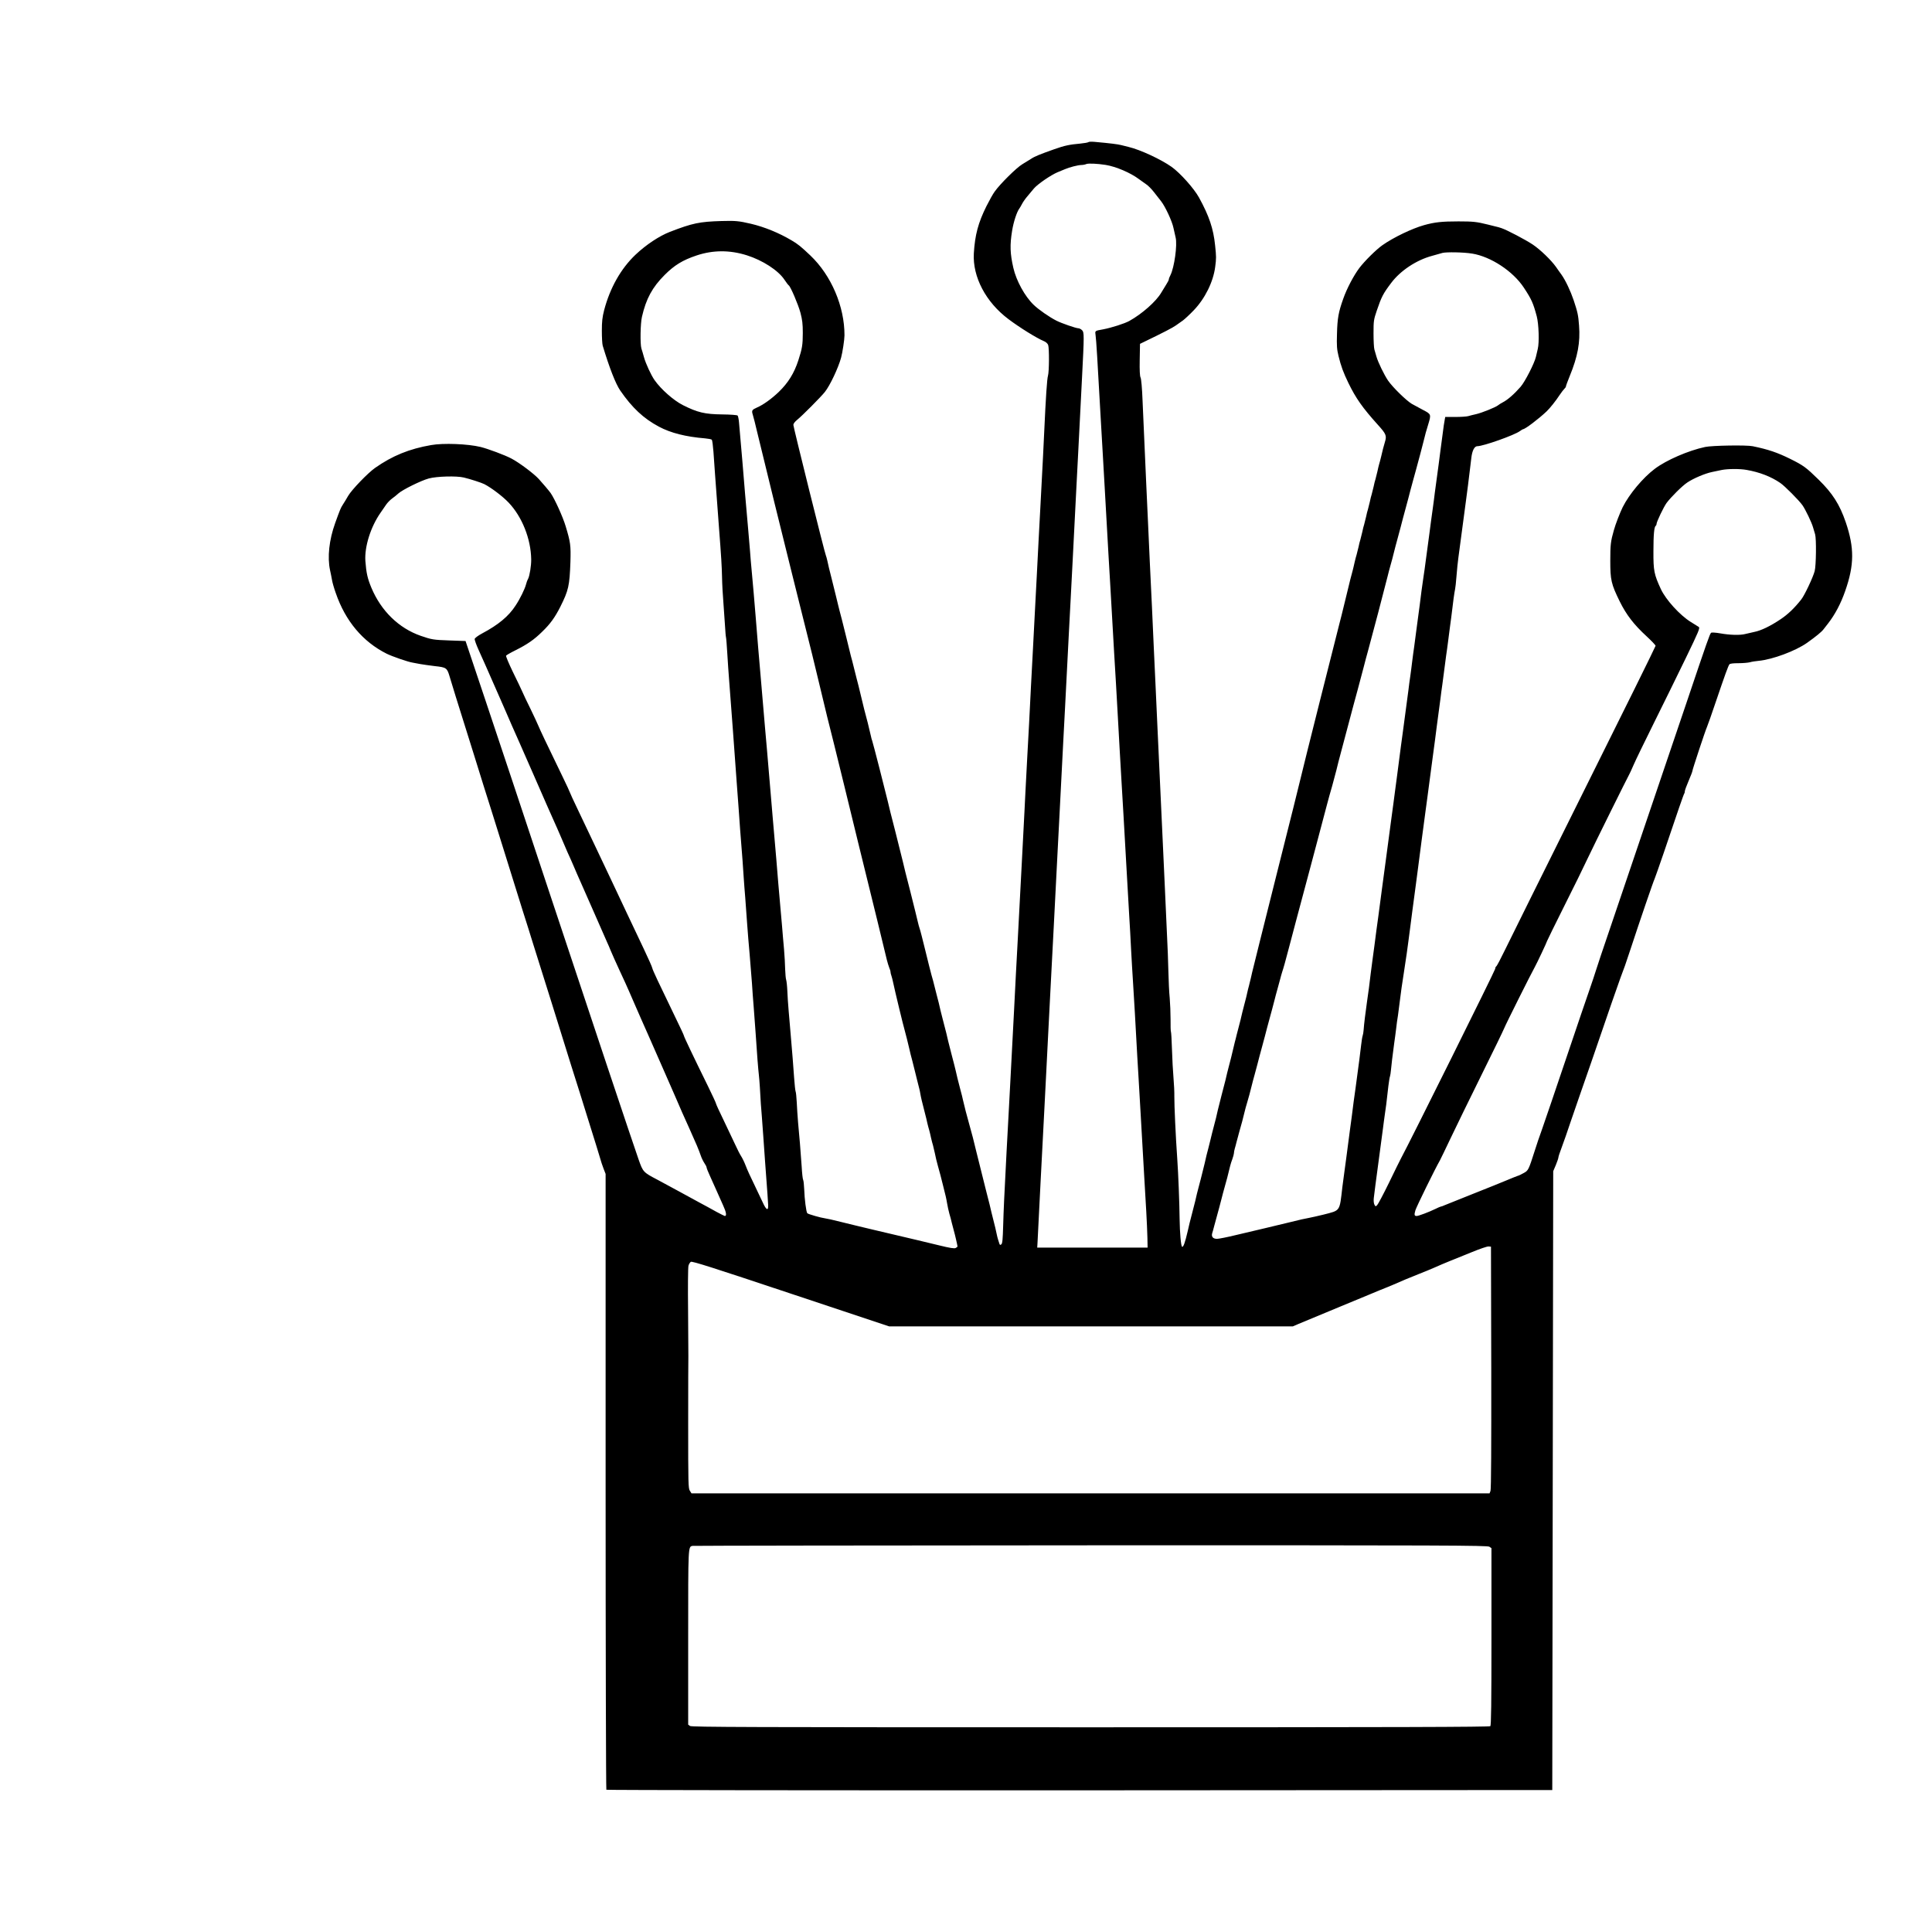 <?xml version="1.0" standalone="no"?>
<!DOCTYPE svg PUBLIC "-//W3C//DTD SVG 1.1//EN"
 "http://www.w3.org/Graphics/SVG/1.1/DTD/svg11.dtd">
<!-- Created with svg_stack (http://github.com/astraw/svg_stack) -->
<svg xmlns:sodipodi="http://sodipodi.sourceforge.net/DTD/sodipodi-0.dtd" xmlns="http://www.w3.org/2000/svg" version="1.1" width="1024.0" height="1024.0">
  <rect width="100%" height="100%" fill="#808080" stroke="none"/>
  <defs/>
  <g id="id0:id0" transform="matrix(1.25,0,0,1.25,0.0,0.0)"><g transform="translate(0,819.2) scale(0.04,-0.04)" fill="#ffffff" stroke="none">
<path d="M0 10240 l0 -10240 10240 0 10240 0 0 10240 0 10240 -10240 0 -10240 0 0 -10240z m11750 8701 c47 -5 105 -14 130 -20 25 -7 63 -16 85 -20 115 -23 342 -131 451 -214 93 -70 225 -219 272 -304 80 -146 116 -234 157 -383 6 -23 25 -200 26 -245 1 -46 -21 -174 -40 -232 -23 -72 -73 -173 -109 -223 -38 -52 -152 -168 -192 -196 -19 -14 -53 -38 -75 -55 -46 -34 -277 -153 -316 -162 -14 -4 -38 -16 -52 -28 l-27 -20 0 -174 c0 -106 4 -185 11 -202 7 -15 16 -122 21 -238 14 -325 27 -609 38 -855 6 -124 15 -322 20 -440 5 -118 14 -309 20 -425 9 -199 18 -387 40 -875 5 -118 14 -312 20 -430 22 -477 30 -663 35 -825 3 -93 7 -190 10 -215 3 -25 10 -142 16 -260 25 -570 30 -669 39 -865 5 -115 14 -316 20 -445 7 -129 14 -316 16 -415 2 -99 8 -283 14 -410 6 -126 14 -322 18 -435 4 -113 11 -212 16 -222 4 -9 9 -103 11 -210 2 -106 8 -292 14 -413 11 -217 22 -436 41 -890 16 -369 16 -368 52 -363 28 4 46 49 88 228 17 74 36 149 40 165 5 17 13 49 19 73 6 23 16 61 22 85 11 42 15 58 44 177 9 36 21 83 26 105 4 22 18 76 30 120 11 44 25 97 30 118 5 20 13 54 19 75 18 72 29 117 39 162 6 25 16 63 21 85 6 22 15 58 20 80 5 22 19 76 31 120 11 44 25 97 30 118 5 20 13 54 19 75 18 72 29 117 39 162 6 25 16 63 21 85 6 22 15 58 20 80 5 22 19 76 31 120 11 44 25 98 30 120 6 22 14 57 19 78 25 97 30 115 39 157 6 25 15 61 20 80 15 56 18 68 51 205 17 72 35 147 40 168 6 20 15 56 21 80 6 23 14 56 19 72 4 17 13 53 19 80 19 79 49 197 61 240 4 17 14 55 20 85 7 30 16 66 20 80 5 14 13 48 20 75 13 58 28 117 40 160 4 17 13 53 19 80 16 65 30 123 41 160 4 17 14 55 20 85 7 30 16 66 20 80 5 14 13 48 20 75 6 28 15 67 21 88 5 20 13 54 18 75 5 20 15 57 21 82 6 25 16 63 22 85 5 22 13 54 18 70 4 17 14 55 20 85 7 30 16 65 21 78 5 13 9 33 9 46 0 13 7 43 16 67 8 24 19 62 24 84 5 22 14 58 20 80 5 22 15 60 21 85 12 53 23 99 38 155 6 22 15 58 20 80 5 22 19 76 30 120 12 44 26 98 30 120 13 58 54 219 71 280 4 17 14 55 20 85 7 30 16 64 20 75 4 11 16 54 25 95 33 139 39 166 65 270 6 22 14 57 19 78 5 20 17 66 26 102 28 115 33 134 43 175 6 22 15 58 21 80 19 75 43 170 52 210 4 22 22 94 40 160 17 66 35 138 40 160 5 22 14 58 19 80 6 22 15 58 20 80 6 22 15 58 21 80 15 57 27 103 38 155 6 25 20 81 32 125 11 44 25 98 30 120 5 22 14 58 19 80 6 22 15 58 20 80 6 22 15 58 21 80 45 168 47 197 15 245 -14 22 -36 46 -47 53 -26 15 -182 211 -241 302 -60 93 -135 251 -164 350 -14 44 -29 94 -34 111 -13 41 -13 311 1 371 40 182 126 384 216 507 176 242 492 431 818 488 77 14 364 14 435 0 215 -40 388 -111 561 -230 163 -112 305 -281 382 -452 36 -80 87 -234 87 -262 0 -13 5 -29 10 -34 14 -14 15 -291 2 -335 -6 -19 -16 -54 -22 -79 -15 -59 -42 -141 -70 -210 -12 -30 -28 -70 -34 -87 -7 -18 -21 -43 -32 -55 -11 -13 -33 -43 -49 -68 -28 -44 -86 -116 -122 -153 -136 -139 -365 -275 -543 -321 -30 -8 -77 -22 -105 -30 -27 -9 -65 -16 -82 -16 -42 0 -64 -39 -75 -135 -5 -38 -13 -105 -18 -147 -6 -43 -14 -113 -20 -155 -5 -43 -14 -112 -20 -153 -5 -41 -14 -109 -20 -150 -5 -41 -14 -109 -20 -150 -5 -41 -14 -109 -20 -150 -5 -41 -14 -109 -20 -150 -6 -41 -15 -131 -20 -200 -6 -69 -14 -138 -20 -154 -5 -16 -10 -46 -10 -67 0 -21 -4 -60 -10 -86 -5 -26 -12 -75 -15 -108 -4 -33 -11 -94 -16 -135 -5 -41 -13 -109 -17 -150 -5 -42 -11 -80 -14 -85 -3 -6 -9 -39 -12 -74 -3 -35 -9 -68 -12 -73 -4 -6 -8 -38 -10 -72 -1 -33 -7 -95 -13 -136 -6 -41 -15 -109 -21 -150 -5 -41 -14 -111 -20 -155 -7 -44 -15 -111 -20 -150 -17 -134 -30 -240 -40 -305 -5 -36 -13 -101 -19 -145 -6 -44 -15 -114 -21 -155 -5 -41 -14 -111 -20 -155 -6 -44 -15 -114 -21 -155 -5 -41 -14 -109 -19 -150 -6 -41 -15 -106 -20 -145 -10 -70 -24 -179 -40 -310 -5 -38 -13 -105 -19 -147 -19 -137 -30 -221 -40 -305 -5 -46 -13 -88 -17 -94 -4 -7 -6 -30 -6 -52 1 -22 -3 -57 -8 -77 -6 -21 -12 -60 -15 -86 -6 -64 -20 -174 -41 -304 -9 -58 -20 -134 -24 -170 -9 -68 -25 -187 -41 -305 -5 -38 -14 -104 -19 -145 -6 -41 -15 -106 -20 -145 -5 -38 -14 -106 -19 -150 -6 -44 -15 -114 -21 -155 -12 -80 -26 -191 -40 -305 -5 -38 -14 -106 -20 -150 -6 -44 -15 -111 -20 -150 -5 -38 -14 -108 -20 -155 -6 -47 -15 -114 -20 -150 -5 -36 -13 -101 -20 -145 -6 -44 -14 -116 -19 -161 -4 -44 -11 -86 -15 -93 -10 -16 3 -181 14 -181 26 0 72 75 176 283 63 128 122 246 130 262 76 141 1004 2008 1004 2019 0 7 6 18 13 24 6 6 44 77 82 158 66 137 666 1344 1320 2655 220 440 286 582 282 600 -7 29 -58 84 -112 121 -22 16 -58 51 -80 79 -22 27 -54 67 -71 87 -72 86 -163 255 -179 330 -4 18 -13 45 -21 61 -12 24 -14 68 -11 223 2 106 9 216 15 243 58 270 232 546 443 705 124 93 368 200 534 233 67 14 456 13 525 -1 193 -38 368 -110 510 -210 93 -65 248 -225 295 -304 85 -143 96 -166 126 -258 54 -164 72 -252 72 -365 0 -115 -19 -207 -73 -365 -37 -107 -95 -225 -140 -285 -16 -22 -40 -56 -53 -75 -23 -33 -54 -62 -143 -134 -139 -114 -368 -206 -584 -238 -36 -5 -119 -13 -185 -16 l-120 -7 -28 -80 c-33 -92 -169 -484 -286 -825 -44 -129 -81 -243 -81 -253 0 -10 -11 -40 -25 -66 -13 -27 -62 -161 -109 -298 -46 -136 -125 -367 -176 -513 -51 -146 -137 -395 -192 -555 -55 -159 -140 -405 -188 -545 -49 -140 -133 -385 -188 -545 -55 -159 -139 -402 -187 -540 -48 -137 -133 -385 -190 -550 -57 -165 -115 -334 -130 -375 -15 -41 -33 -95 -40 -120 -7 -25 -21 -65 -32 -90 l-18 -45 -5 -3270 -5 -3270 -4995 0 -4995 0 -5 3270 -5 3270 -27 66 c-16 36 -28 71 -28 78 0 7 -13 54 -29 104 -17 51 -52 164 -80 252 -103 330 -152 485 -202 645 -28 91 -73 235 -100 320 -27 85 -71 229 -100 320 -57 184 -127 408 -200 640 -27 85 -76 243 -110 350 -33 107 -82 265 -109 350 -27 85 -72 229 -101 320 -28 91 -73 235 -100 320 -26 85 -71 229 -99 320 -28 91 -73 235 -100 320 -27 85 -72 229 -101 320 -28 91 -73 235 -99 320 -27 85 -56 181 -65 212 -26 91 -42 104 -127 112 -174 15 -279 35 -403 76 -116 38 -164 61 -260 125 -140 93 -271 246 -354 413 -37 74 -90 226 -102 295 -5 26 -14 71 -20 100 -17 80 -22 208 -10 220 6 6 11 31 11 56 0 24 4 58 9 75 5 17 20 65 32 106 30 101 97 241 158 331 75 112 260 283 361 334 19 10 46 26 59 36 13 11 30 19 37 19 8 0 40 13 72 28 33 16 70 32 83 36 23 7 37 11 139 36 178 45 432 45 615 2 77 -18 237 -78 316 -117 153 -78 326 -228 426 -371 63 -90 160 -327 186 -454 11 -55 14 -345 5 -430 -11 -87 -40 -180 -92 -287 -97 -199 -256 -350 -496 -473 -80 -40 -90 -48 -90 -68 0 -9 43 -106 96 -217 53 -110 132 -276 176 -370 44 -93 114 -239 154 -323 41 -84 74 -155 74 -158 0 -3 41 -88 90 -190 49 -101 90 -187 90 -191 0 -4 41 -93 91 -197 50 -105 132 -276 181 -381 188 -397 239 -505 322 -679 47 -98 86 -181 86 -184 0 -3 43 -94 95 -203 52 -108 95 -202 95 -208 0 -6 33 -80 74 -164 164 -336 266 -552 266 -560 0 -5 32 -72 71 -150 39 -78 77 -158 84 -177 7 -19 49 -109 93 -200 101 -208 244 -511 268 -570 11 -25 42 -88 70 -141 28 -53 64 -127 79 -165 15 -38 60 -136 100 -219 41 -82 81 -169 91 -192 30 -75 87 -64 86 16 0 22 -3 45 -6 49 -3 5 -8 67 -11 138 -4 71 -11 144 -16 161 -6 18 -8 36 -5 41 3 5 1 62 -5 128 -5 65 -12 169 -14 229 -3 61 -10 125 -16 143 -6 18 -8 43 -6 55 3 12 1 67 -5 122 -5 55 -11 150 -12 210 -2 61 -8 134 -14 163 -7 29 -11 91 -11 136 1 46 -2 90 -7 97 -5 8 -12 77 -16 154 -4 77 -12 205 -18 285 -6 80 -13 194 -15 255 -2 60 -9 121 -14 135 -5 14 -12 79 -16 145 -6 116 -14 240 -35 510 -5 72 -14 195 -20 275 -6 80 -15 201 -20 270 -5 69 -14 190 -20 270 -6 80 -15 204 -20 275 -5 72 -14 193 -20 270 -6 77 -15 203 -21 280 -5 77 -14 196 -19 265 -5 69 -14 188 -20 265 -5 77 -14 199 -20 270 -5 72 -14 193 -20 270 -5 77 -14 199 -20 270 -21 268 -31 434 -35 550 -2 66 -8 185 -15 265 -21 282 -30 407 -40 540 -5 74 -14 194 -20 265 -6 72 -14 182 -18 246 -4 69 -12 122 -20 131 -8 10 -38 18 -85 22 -315 25 -515 103 -700 273 -54 49 -144 158 -167 203 -7 14 -21 34 -30 45 -10 11 -30 49 -44 85 -15 36 -31 73 -36 82 -10 18 -70 205 -89 278 -15 54 -9 285 7 348 7 23 16 59 21 80 15 69 97 241 156 332 48 71 203 242 240 263 12 6 39 25 61 40 57 41 144 91 195 111 24 10 58 23 74 31 151 65 282 88 510 88 221 0 275 -11 533 -107 61 -23 182 -91 241 -136 78 -59 217 -200 260 -263 88 -130 149 -263 187 -405 31 -119 35 -147 35 -262 1 -71 -4 -144 -10 -162 -6 -18 -21 -69 -35 -113 -29 -98 -114 -273 -158 -327 -48 -59 -237 -248 -285 -286 -30 -23 -44 -43 -49 -66 -4 -25 16 -122 76 -363 45 -180 86 -341 91 -358 5 -16 45 -174 89 -350 44 -176 96 -381 116 -455 20 -74 40 -153 44 -175 17 -80 29 -131 40 -165 6 -19 15 -53 20 -75 4 -22 27 -112 49 -200 23 -88 46 -178 51 -200 4 -22 18 -76 29 -120 12 -44 26 -98 30 -120 5 -22 28 -112 50 -200 23 -88 46 -178 50 -200 17 -74 77 -311 92 -360 17 -56 89 -341 108 -425 6 -25 15 -61 21 -80 6 -19 15 -55 21 -80 5 -25 14 -62 19 -82 6 -21 15 -56 20 -78 6 -22 15 -58 20 -80 6 -22 15 -58 20 -80 6 -22 15 -58 20 -80 6 -22 15 -58 20 -80 6 -22 15 -58 20 -80 6 -22 14 -57 19 -77 10 -43 37 -150 51 -205 6 -21 14 -55 19 -75 5 -21 15 -58 21 -83 6 -25 16 -62 21 -82 5 -21 14 -56 19 -78 6 -22 15 -58 20 -80 16 -62 28 -109 49 -185 11 -38 40 -155 65 -260 26 -104 51 -204 57 -222 5 -18 100 -389 209 -825 185 -734 255 -1009 280 -1098 5 -19 55 -222 111 -450 125 -511 129 -524 153 -528 36 -7 41 14 48 221 8 213 15 354 58 1162 6 110 15 281 20 380 5 99 14 270 20 380 6 110 15 281 20 380 5 99 14 269 20 378 5 108 15 286 20 395 6 108 15 278 20 377 28 527 49 915 60 1150 6 110 14 283 20 385 18 336 29 543 40 745 10 195 20 387 40 775 20 388 30 580 40 775 12 236 25 484 40 760 6 110 15 281 19 380 22 450 30 572 39 601 11 34 8 336 -3 354 -3 6 -34 24 -68 41 -102 51 -258 147 -364 225 -74 54 -155 140 -208 220 -75 115 -99 166 -125 273 -19 79 -22 108 -16 195 6 104 7 112 21 181 24 124 129 363 206 466 58 78 205 225 264 263 123 81 167 102 340 163 110 40 162 51 277 61 42 4 80 11 85 15 8 8 31 7 213 -12z"/>
<path d="M11515 18761 c-11 -5 -34 -10 -52 -10 -91 -2 -297 -82 -388 -150 -22 -17 -49 -35 -60 -40 -19 -8 -49 -40 -134 -141 -115 -138 -191 -357 -191 -555 0 -69 4 -95 33 -235 26 -125 112 -284 211 -388 46 -49 182 -143 266 -184 70 -35 197 -78 226 -78 38 0 46 -30 40 -163 -3 -67 -9 -214 -14 -327 -4 -113 -11 -212 -15 -221 -5 -9 -10 -92 -12 -185 -4 -178 -12 -339 -55 -1154 -6 -107 -14 -287 -19 -400 -5 -113 -11 -218 -15 -235 -3 -16 -8 -97 -11 -180 -6 -160 -20 -448 -35 -740 -5 -99 -14 -274 -20 -390 -6 -115 -15 -293 -20 -395 -22 -415 -30 -575 -40 -770 -6 -113 -15 -286 -20 -385 -5 -99 -14 -272 -19 -385 -6 -113 -13 -227 -16 -255 -3 -27 -7 -111 -10 -185 -15 -415 -21 -526 -28 -538 -5 -7 -8 -90 -7 -185 0 -95 -4 -186 -10 -202 -5 -17 -12 -104 -14 -195 -3 -91 -10 -262 -16 -380 -21 -413 -29 -577 -40 -775 -6 -110 -15 -283 -20 -385 -18 -378 -29 -577 -36 -634 -6 -51 -4 -61 12 -73 14 -10 130 -13 601 -13 l582 0 11 21 c11 20 10 59 -10 394 -5 88 -14 243 -20 345 -5 102 -14 264 -20 360 -6 96 -15 254 -20 350 -10 169 -20 345 -40 690 -5 91 -14 248 -20 350 -6 102 -15 255 -20 340 -6 85 -15 241 -20 345 -6 105 -14 264 -20 355 -5 91 -14 251 -20 355 -11 197 -22 383 -40 690 -6 99 -15 257 -20 350 -5 94 -14 251 -20 350 -6 99 -15 259 -20 355 -6 96 -14 249 -20 340 -5 91 -14 251 -20 355 -6 105 -15 264 -20 355 -24 411 -30 517 -40 690 -6 102 -15 257 -20 345 -5 88 -14 246 -20 350 -6 105 -15 262 -20 350 -6 88 -14 246 -20 350 -6 105 -15 262 -20 350 -5 88 -14 239 -19 335 -6 96 -12 193 -13 214 l-3 39 50 13 c28 6 75 18 105 25 153 34 338 144 451 267 58 64 136 176 160 232 6 14 18 41 27 60 31 72 55 215 55 330 0 78 -5 109 -31 225 -17 76 -98 223 -172 312 -88 107 -103 123 -115 123 -6 0 -20 9 -31 21 -66 73 -270 168 -409 190 -95 15 -188 19 -210 10z"/>
<path d="M7540 17831 c-171 -20 -375 -116 -499 -234 -113 -110 -202 -264 -246 -428 -21 -78 -25 -117 -25 -225 0 -160 23 -254 101 -413 42 -84 66 -119 133 -189 44 -46 98 -96 120 -111 21 -14 50 -34 65 -43 34 -23 204 -93 262 -108 26 -7 112 -13 192 -13 82 -1 150 -6 156 -12 5 -5 12 -37 15 -70 3 -33 10 -112 16 -175 6 -63 15 -171 21 -240 5 -69 14 -172 19 -230 5 -58 14 -163 20 -235 6 -71 15 -175 20 -230 5 -55 14 -156 19 -225 6 -69 15 -177 21 -240 10 -110 21 -234 40 -475 17 -204 41 -492 60 -705 6 -63 15 -171 20 -240 11 -124 21 -244 39 -455 11 -115 26 -295 41 -480 5 -60 14 -164 20 -230 6 -66 15 -169 20 -230 19 -229 41 -496 59 -700 6 -60 15 -168 21 -240 6 -71 15 -179 20 -240 5 -60 14 -162 19 -225 6 -63 15 -171 21 -240 6 -69 12 -165 15 -215 2 -49 7 -103 10 -120 10 -46 27 -249 31 -354 1 -51 6 -101 10 -110 8 -17 23 -206 29 -365 3 -55 7 -107 11 -115 8 -19 24 -205 29 -341 3 -52 7 -104 11 -115 6 -20 20 -183 30 -360 2 -49 9 -103 14 -119 6 -16 10 -50 10 -76 0 -27 6 -52 13 -58 14 -12 62 -24 352 -92 99 -23 252 -59 340 -80 88 -21 241 -57 340 -80 99 -23 253 -60 342 -82 167 -41 229 -45 246 -17 10 16 -4 96 -38 209 -7 25 -25 99 -40 165 -39 174 -83 355 -115 475 -15 58 -38 148 -50 200 -13 52 -33 136 -46 185 -46 179 -86 341 -94 385 -7 41 -97 405 -170 690 -16 63 -48 194 -71 290 -50 214 -53 225 -79 325 -35 134 -138 547 -195 780 -30 121 -99 405 -155 630 -56 226 -119 482 -140 570 -21 88 -84 345 -140 570 -55 226 -114 464 -130 530 -70 291 -251 1023 -259 1050 -5 17 -23 86 -40 155 -68 282 -173 707 -182 735 -4 17 -17 68 -28 115 -58 249 -187 769 -196 792 -5 13 4 22 42 41 201 98 372 288 441 491 39 116 52 194 52 323 0 92 -5 143 -21 205 -24 93 -114 292 -156 344 -16 19 -40 49 -55 68 -29 35 -138 114 -217 156 -153 83 -361 121 -541 101z"/>
<path d="M15285 17818 c-157 -39 -288 -93 -380 -156 -60 -41 -179 -164 -219 -226 -53 -83 -71 -122 -110 -239 l-36 -107 0 -141 c0 -138 4 -171 37 -274 20 -62 82 -188 122 -246 43 -64 192 -207 248 -240 26 -15 79 -44 116 -64 37 -20 70 -42 73 -50 3 -8 -3 -43 -14 -77 -21 -67 -29 -96 -62 -223 -20 -81 -71 -270 -141 -535 -22 -80 -55 -206 -74 -280 -19 -74 -42 -155 -50 -180 -8 -25 -29 -101 -46 -170 -17 -69 -45 -177 -61 -240 -16 -63 -37 -146 -48 -185 -11 -38 -30 -113 -44 -165 -26 -105 -87 -334 -111 -420 -8 -30 -32 -116 -51 -190 -20 -74 -54 -200 -75 -280 -41 -153 -94 -354 -134 -505 -13 -49 -33 -126 -45 -170 -13 -44 -26 -98 -31 -120 -4 -22 -19 -80 -34 -130 -41 -142 -126 -454 -141 -520 -7 -33 -24 -98 -38 -145 -13 -47 -41 -148 -61 -225 -66 -253 -103 -388 -135 -505 -17 -63 -35 -131 -40 -150 -10 -46 -86 -329 -106 -400 -9 -30 -27 -95 -40 -145 -13 -49 -31 -110 -39 -135 -15 -47 -41 -146 -55 -215 -5 -22 -13 -51 -18 -65 -6 -14 -22 -75 -37 -135 -14 -61 -35 -137 -45 -170 -19 -59 -47 -165 -57 -215 -2 -14 -13 -52 -23 -85 -21 -71 -33 -116 -56 -205 -38 -152 -95 -368 -108 -410 -19 -63 -32 -113 -55 -205 -10 -44 -24 -93 -30 -110 -10 -31 -21 -73 -41 -160 -7 -27 -20 -77 -30 -110 -22 -74 -35 -125 -50 -190 -7 -27 -20 -77 -30 -110 -10 -33 -24 -80 -30 -105 -6 -25 -16 -59 -21 -76 -6 -21 -6 -41 1 -58 9 -24 14 -26 63 -26 30 0 126 18 213 39 88 21 222 53 299 71 77 17 156 36 175 41 19 4 96 22 170 40 137 31 153 35 270 64 36 9 81 20 100 24 80 17 100 43 112 141 11 91 27 213 38 295 5 39 14 106 20 150 6 44 15 112 20 150 5 39 14 106 20 150 6 44 15 112 20 150 5 39 15 108 20 155 6 47 16 117 21 155 5 39 14 104 19 145 5 41 14 107 20 145 5 39 14 106 20 150 6 44 15 112 20 150 5 39 15 108 20 155 6 47 16 117 21 155 5 39 14 104 19 145 5 41 14 107 19 145 5 39 15 111 21 160 6 50 15 122 21 160 5 39 14 104 19 145 6 41 15 107 20 145 5 39 14 106 20 150 6 44 15 112 20 150 5 39 14 106 20 150 6 44 15 112 20 150 5 39 14 106 20 150 6 44 15 112 20 150 5 39 14 106 20 150 6 44 15 112 20 150 5 39 14 106 20 150 6 44 15 112 20 150 10 67 16 119 40 305 5 47 15 117 20 155 5 39 14 106 20 150 6 44 15 112 20 150 5 39 14 106 20 150 6 44 15 112 20 150 5 39 14 106 20 150 6 44 15 112 20 150 5 39 14 106 20 150 6 44 15 112 20 150 5 39 14 104 19 145 19 151 30 237 41 310 15 93 27 180 40 290 6 47 15 117 21 155 5 39 14 104 19 145 6 41 15 107 20 145 5 39 14 106 20 150 6 44 15 112 20 150 5 39 14 106 20 150 6 44 15 112 20 150 5 39 14 106 20 150 5 44 13 103 17 130 l8 50 115 7 c130 7 197 18 255 40 22 9 64 25 92 36 55 21 116 56 184 107 23 17 56 41 75 55 18 14 47 46 65 73 17 26 35 47 39 47 10 0 105 183 126 242 40 115 60 368 35 452 -5 17 -19 65 -31 106 -27 89 -52 142 -115 235 -110 166 -270 285 -480 357 -84 29 -335 45 -410 26z"/>
<path d="M18277 15523 c-5 -4 -34 -11 -65 -14 -76 -10 -111 -18 -147 -34 -16 -8 -57 -26 -90 -40 -32 -14 -82 -41 -110 -60 -52 -35 -175 -157 -212 -211 -33 -48 -108 -204 -122 -254 -7 -25 -17 -61 -22 -80 -12 -43 -6 -369 8 -426 5 -22 17 -53 25 -70 9 -16 24 -51 34 -79 9 -27 28 -64 41 -81 12 -17 23 -36 23 -43 0 -22 200 -218 257 -253 30 -18 64 -40 76 -50 l22 -16 -107 -219 c-59 -120 -132 -272 -164 -338 -31 -66 -134 -276 -228 -466 -94 -191 -182 -371 -195 -400 -13 -30 -122 -252 -242 -494 -120 -242 -231 -469 -248 -505 -17 -36 -119 -245 -228 -466 -219 -443 -313 -640 -313 -655 0 -6 -10 -25 -23 -42 -12 -18 -91 -174 -176 -347 -85 -173 -257 -524 -383 -779 -127 -256 -236 -481 -243 -500 -13 -37 -97 -207 -334 -680 -99 -197 -133 -274 -134 -305 l-2 -41 34 -3 c20 -2 55 5 80 16 116 50 322 135 494 203 26 11 70 28 97 39 28 11 71 28 98 38 202 79 363 146 396 165 l40 22 93 280 c51 154 97 287 102 296 5 9 99 286 209 615 110 330 207 615 215 634 9 19 68 193 131 385 64 193 154 463 201 600 95 279 419 1236 730 2155 112 333 215 634 228 670 l24 64 48 -3 c27 -1 59 -7 72 -12 33 -12 180 -11 245 2 120 24 170 42 266 93 156 84 223 140 335 280 35 44 125 234 143 304 23 86 19 344 -6 438 -20 73 -90 226 -133 288 -31 45 -210 226 -223 226 -6 0 -16 6 -22 13 -30 36 -217 112 -317 129 -79 13 -268 21 -278 11z"/>
<path d="M4580 15440 c-14 -5 -45 -14 -70 -21 -69 -19 -260 -117 -308 -158 -88 -74 -182 -177 -182 -199 0 -5 -7 -15 -16 -23 -36 -30 -122 -238 -140 -339 -18 -104 -4 -336 23 -385 7 -11 25 -55 42 -97 32 -84 103 -195 175 -275 70 -78 233 -183 341 -219 143 -48 177 -54 325 -54 l139 0 14 -27 c8 -16 270 -795 581 -1733 669 -2010 1189 -3569 1245 -3730 47 -136 57 -146 211 -227 221 -116 318 -168 331 -179 8 -7 60 -36 117 -65 56 -30 139 -73 184 -97 45 -24 91 -42 103 -40 34 5 31 55 -10 136 -19 39 -35 76 -35 82 0 6 -14 39 -31 73 -32 62 -75 161 -109 249 -10 26 -27 60 -38 75 -10 15 -27 53 -37 83 -9 30 -25 69 -35 86 -9 17 -23 48 -30 70 -7 21 -28 69 -46 105 -19 36 -34 69 -34 74 0 5 -21 54 -46 109 -85 187 -94 207 -94 214 0 6 -21 52 -107 240 -14 30 -31 70 -38 90 -7 21 -27 65 -44 99 -17 34 -31 67 -31 73 0 6 -10 30 -23 53 -12 23 -31 62 -41 87 -44 104 -89 210 -120 280 -19 41 -48 109 -66 150 -18 41 -49 111 -70 155 -41 88 -105 231 -152 340 -17 39 -47 108 -68 155 -21 47 -52 119 -70 160 -18 41 -49 113 -70 160 -50 113 -115 260 -150 340 -15 36 -46 106 -68 155 -22 50 -54 124 -72 165 -17 41 -49 113 -70 160 -45 99 -121 271 -155 350 -13 30 -44 102 -70 160 -26 58 -57 130 -70 160 -22 51 -64 147 -149 340 -19 41 -48 109 -66 150 -18 41 -49 113 -70 160 -21 47 -51 117 -68 155 -49 113 -112 254 -154 344 -44 96 -43 98 36 138 135 67 284 190 354 291 32 45 122 232 122 251 0 9 7 27 16 40 18 25 37 147 36 226 -3 223 -97 458 -245 612 -118 123 -249 204 -402 248 -33 9 -73 21 -89 26 -36 11 -302 10 -336 -1z"/>
<path d="M15720 7278 c-14 -6 -43 -18 -65 -28 -22 -9 -67 -27 -100 -39 -33 -13 -87 -36 -121 -52 -34 -16 -64 -29 -69 -29 -7 0 -19 -5 -152 -64 -45 -20 -88 -36 -96 -36 -7 0 -22 -7 -33 -15 -10 -8 -25 -15 -32 -15 -14 0 -119 -44 -208 -86 -28 -13 -54 -24 -58 -24 -5 0 -22 -6 -39 -14 -18 -7 -72 -31 -122 -51 -49 -21 -135 -58 -190 -81 -55 -24 -103 -44 -107 -44 -4 0 -31 -11 -60 -24 -29 -13 -80 -33 -113 -46 -33 -13 -87 -36 -120 -52 -33 -15 -68 -28 -77 -28 -9 0 -19 -4 -23 -9 -3 -5 -22 -15 -43 -22 -20 -6 -66 -26 -102 -43 l-65 -31 -2148 -3 -2149 -2 -1036 345 c-661 221 -1047 345 -1066 343 -57 -6 -56 24 -53 -1268 1 -657 6 -1183 11 -1193 5 -10 20 -23 33 -28 15 -5 1690 -9 4249 -9 l4224 0 20 20 20 20 0 1290 c0 877 -3 1297 -10 1311 -12 21 -58 25 -100 7z"/>
<path d="M7323 4110 c-49 -20 -48 8 -48 -987 0 -882 1 -933 18 -950 l18 -18 4249 0 c2336 0 4252 4 4257 8 4 5 9 438 11 963 l2 954 -20 20 -20 20 -4222 -1 c-2407 0 -4232 -4 -4245 -9z"/>
</g>
</g>
  <g id="id1:id1" transform="matrix(1.25,0,0,1.25,0.0,0.0)"><g transform="translate(0,819.2) scale(0.04,-0.04)" fill="#000000" stroke="none">
<path d="M11537 18973 c-5 -4 -43 -11 -85 -15 -114 -10 -167 -21 -277 -60 -152 -54 -205 -75 -244 -101 -20 -13 -62 -39 -94 -58 -60 -35 -236 -209 -293 -290 -18 -24 -57 -94 -87 -154 -88 -177 -122 -305 -134 -501 -14 -249 127 -517 367 -697 118 -89 297 -200 373 -232 23 -9 42 -26 48 -42 12 -32 11 -283 -2 -326 -10 -31 -23 -225 -40 -597 -8 -171 -12 -259 -39 -765 -5 -99 -14 -268 -20 -375 -5 -107 -14 -283 -20 -390 -6 -107 -14 -278 -20 -380 -5 -102 -14 -275 -20 -385 -6 -110 -15 -288 -21 -395 -14 -286 -28 -552 -39 -745 -5 -93 -14 -264 -20 -380 -5 -115 -15 -293 -20 -395 -5 -102 -14 -275 -20 -385 -6 -110 -15 -281 -20 -380 -5 -99 -14 -270 -20 -380 -6 -110 -15 -285 -21 -390 -5 -104 -14 -273 -19 -375 -10 -189 -22 -429 -40 -765 -6 -104 -15 -273 -20 -375 -6 -102 -14 -268 -20 -370 -25 -480 -31 -608 -36 -782 -4 -144 -8 -189 -19 -198 -12 -10 -16 -8 -21 6 -3 11 -10 30 -14 44 -5 14 -11 41 -15 60 -7 37 -19 85 -35 148 -5 20 -14 56 -20 80 -5 23 -15 61 -20 85 -6 23 -15 60 -21 82 -5 22 -14 56 -19 75 -17 70 -41 166 -50 200 -13 50 -40 159 -50 200 -22 96 -51 207 -79 305 -22 77 -48 178 -62 240 -4 22 -18 76 -30 120 -26 99 -35 137 -48 195 -6 25 -24 99 -42 165 -36 139 -44 173 -58 235 -6 25 -16 63 -22 85 -5 22 -15 57 -20 78 -5 20 -13 54 -19 75 -5 20 -14 57 -19 82 -6 25 -16 63 -22 85 -5 22 -14 56 -19 75 -16 64 -21 85 -36 135 -8 28 -37 144 -65 259 -28 115 -55 221 -61 235 -5 14 -13 44 -18 66 -5 22 -40 166 -79 320 -40 154 -76 298 -80 320 -5 22 -41 166 -80 320 -40 154 -76 298 -80 320 -18 78 -161 637 -166 645 -3 5 -9 28 -14 52 -11 53 -50 208 -71 283 -4 17 -18 71 -29 120 -12 50 -26 107 -31 128 -6 20 -14 55 -20 77 -5 22 -14 58 -20 80 -25 102 -32 127 -40 155 -4 17 -27 107 -49 200 -44 177 -57 230 -71 280 -4 17 -22 86 -38 155 -17 69 -38 154 -47 190 -26 101 -33 131 -44 183 -6 27 -13 52 -16 58 -10 15 -345 1362 -345 1385 0 13 16 34 42 55 52 42 252 243 292 294 55 69 142 254 172 363 15 54 36 193 36 237 1 306 -140 636 -362 847 -98 93 -132 121 -199 160 -133 79 -287 142 -431 176 -130 30 -162 33 -310 29 -236 -7 -308 -22 -549 -115 -113 -44 -252 -136 -364 -242 -155 -147 -271 -352 -333 -589 -19 -75 -24 -118 -24 -219 0 -69 4 -139 9 -156 72 -239 137 -404 186 -476 127 -184 247 -296 410 -383 126 -67 284 -107 490 -124 33 -3 65 -9 70 -14 6 -6 13 -63 18 -127 4 -64 12 -173 17 -242 5 -69 14 -190 20 -270 6 -80 15 -201 20 -270 27 -352 31 -425 34 -545 1 -71 8 -197 15 -280 6 -82 14 -193 17 -245 3 -52 7 -104 10 -115 3 -11 9 -90 14 -175 5 -85 14 -216 20 -290 23 -301 31 -401 40 -530 9 -126 17 -234 40 -550 5 -69 14 -190 20 -270 9 -139 19 -266 41 -545 5 -71 12 -164 14 -205 3 -41 9 -129 15 -195 5 -66 14 -190 20 -275 6 -85 18 -234 27 -330 8 -96 19 -231 24 -300 4 -69 13 -186 19 -260 6 -74 15 -196 20 -270 14 -218 28 -392 34 -440 3 -25 8 -85 11 -135 6 -120 15 -249 21 -310 2 -27 9 -120 15 -205 6 -85 14 -207 19 -270 26 -351 32 -429 33 -464 3 -65 -20 -55 -57 27 -19 41 -61 130 -94 198 -34 68 -73 154 -87 192 -14 37 -36 82 -48 100 -12 18 -40 72 -62 121 -22 48 -77 164 -122 257 -46 94 -83 175 -83 181 0 6 -38 88 -84 182 -158 321 -256 527 -256 537 0 5 -40 91 -89 191 -184 380 -242 504 -246 525 -2 13 -44 107 -93 210 -49 104 -126 267 -172 363 -45 96 -123 261 -172 365 -50 105 -128 269 -173 365 -45 96 -124 261 -174 366 -50 104 -91 193 -91 197 0 3 -31 71 -69 149 -194 400 -244 507 -261 548 -10 25 -49 108 -86 185 -38 77 -78 160 -88 185 -11 25 -55 118 -99 207 -43 89 -76 167 -72 173 3 5 47 31 98 56 126 63 199 113 285 198 85 82 134 150 192 264 87 174 98 222 107 477 5 174 1 205 -50 375 -30 101 -116 290 -160 354 -18 25 -84 103 -125 148 -53 58 -208 174 -290 217 -67 36 -250 104 -327 123 -136 33 -397 43 -525 20 -231 -40 -410 -113 -594 -242 -77 -54 -247 -231 -285 -296 -19 -33 -44 -75 -57 -94 -22 -34 -29 -51 -81 -195 -64 -178 -84 -361 -54 -500 7 -33 17 -80 21 -105 4 -25 21 -85 39 -135 102 -298 287 -518 541 -645 57 -28 223 -86 274 -94 16 -3 52 -10 80 -15 28 -5 98 -15 156 -22 121 -13 129 -19 155 -106 9 -32 39 -128 65 -213 103 -329 154 -491 202 -645 27 -88 72 -230 98 -315 49 -153 100 -317 201 -640 102 -327 152 -488 209 -670 33 -102 82 -259 110 -350 99 -315 149 -476 201 -640 48 -156 82 -263 201 -645 28 -88 72 -227 98 -310 26 -82 57 -184 70 -225 12 -41 35 -113 50 -160 36 -113 69 -222 91 -295 9 -33 26 -85 38 -115 l21 -54 0 -3260 c0 -1793 4 -3264 8 -3268 4 -4 2262 -7 5018 -6 l5009 3 5 3280 5 3280 28 66 c15 36 27 72 27 80 0 8 16 57 36 109 20 52 62 174 94 270 33 96 78 227 100 290 22 63 76 219 120 345 184 537 280 815 308 890 44 116 47 124 107 305 97 296 244 725 255 745 5 11 48 133 95 270 151 448 213 627 219 633 3 3 6 14 6 24 0 10 18 59 40 110 22 51 40 98 40 104 0 15 138 432 156 471 8 18 50 137 93 265 99 291 131 380 144 396 6 8 39 12 96 12 47 0 102 5 121 10 19 6 60 12 92 15 149 14 392 105 514 191 97 69 153 115 175 144 13 17 35 45 49 63 72 93 134 209 180 342 97 276 98 458 6 729 -65 190 -141 308 -288 452 -134 131 -160 150 -303 221 -134 66 -230 99 -395 133 -66 14 -431 8 -505 -8 -178 -38 -413 -140 -534 -232 -126 -95 -270 -268 -339 -405 -29 -59 -77 -182 -94 -245 -34 -118 -38 -156 -38 -323 0 -204 9 -247 100 -432 70 -142 150 -246 285 -370 52 -48 95 -93 95 -101 0 -7 -341 -698 -759 -1536 -417 -838 -794 -1598 -838 -1689 -44 -91 -85 -169 -92 -173 -6 -4 -11 -16 -11 -26 0 -15 -904 -1835 -999 -2010 -10 -19 -68 -135 -127 -258 -60 -123 -117 -230 -126 -238 -15 -14 -18 -14 -28 6 -7 13 -10 42 -7 69 8 64 25 203 37 286 5 39 14 106 20 150 6 44 15 112 20 150 5 39 14 106 20 150 5 44 15 112 20 150 11 67 17 120 38 305 6 47 13 92 17 101 3 10 8 39 10 65 4 51 17 153 35 289 7 44 15 112 20 150 4 39 13 104 20 145 6 41 15 111 20 155 11 90 21 163 45 315 9 58 21 139 27 180 5 41 14 104 19 140 5 36 13 101 19 145 5 44 15 114 20 155 6 41 15 109 20 150 6 41 15 109 20 150 6 41 15 110 20 152 13 103 28 216 40 308 6 41 15 109 20 150 5 41 14 109 20 150 6 41 15 108 20 148 26 190 31 232 40 302 6 41 15 109 20 150 16 119 31 229 40 305 5 39 14 106 20 150 6 44 15 112 20 150 5 39 13 106 20 150 6 44 15 116 21 160 6 44 14 109 19 145 6 36 14 101 20 145 5 44 15 114 20 155 10 71 15 110 39 305 6 44 13 89 16 100 3 11 10 74 15 140 5 66 14 154 20 195 6 41 15 109 20 150 5 41 14 109 20 150 6 41 15 109 20 150 5 41 14 109 20 150 6 41 15 113 21 160 5 47 14 117 19 155 5 39 13 102 17 140 9 79 33 125 64 125 63 0 393 117 451 160 15 11 30 20 33 20 22 0 168 111 250 189 36 34 100 115 137 172 20 30 44 61 52 68 9 8 16 19 16 25 0 6 18 55 40 109 85 207 113 358 99 535 -8 111 -15 142 -57 269 -34 100 -86 210 -129 271 -16 21 -42 59 -59 83 -52 73 -164 181 -245 236 -76 51 -278 157 -334 175 -16 6 -46 14 -65 18 -19 5 -55 14 -80 20 -116 29 -156 33 -310 33 -174 0 -251 -8 -365 -40 -128 -36 -325 -131 -440 -212 -66 -46 -189 -168 -245 -242 -59 -78 -134 -220 -171 -327 -50 -140 -62 -207 -66 -370 -4 -129 -1 -165 16 -235 27 -111 51 -175 105 -287 79 -162 149 -262 313 -444 87 -96 95 -115 74 -182 -12 -40 -28 -99 -41 -159 -7 -27 -15 -61 -20 -75 -4 -14 -13 -50 -19 -80 -7 -30 -16 -66 -20 -80 -5 -14 -14 -50 -20 -80 -7 -30 -16 -66 -20 -80 -5 -14 -14 -50 -20 -80 -7 -30 -16 -66 -20 -80 -5 -14 -14 -50 -20 -80 -7 -30 -16 -66 -20 -80 -5 -14 -14 -50 -20 -80 -7 -30 -16 -66 -20 -80 -5 -14 -14 -50 -20 -80 -7 -30 -16 -66 -20 -80 -5 -14 -14 -50 -21 -80 -6 -30 -16 -68 -20 -85 -15 -54 -29 -107 -80 -320 -28 -115 -55 -226 -61 -245 -18 -66 -400 -1585 -409 -1630 -5 -25 -120 -486 -256 -1025 -135 -539 -253 -1009 -261 -1045 -8 -36 -18 -82 -24 -102 -5 -21 -13 -55 -19 -75 -5 -21 -14 -58 -19 -83 -6 -25 -16 -63 -22 -85 -15 -56 -26 -102 -38 -155 -6 -25 -16 -63 -22 -85 -5 -22 -15 -57 -20 -77 -5 -21 -13 -55 -19 -75 -18 -73 -29 -118 -39 -163 -6 -25 -16 -63 -22 -85 -15 -56 -26 -102 -38 -155 -6 -25 -16 -63 -22 -85 -5 -22 -15 -57 -20 -77 -17 -68 -29 -117 -39 -155 -5 -21 -14 -58 -19 -83 -6 -25 -16 -63 -22 -85 -5 -22 -15 -57 -20 -77 -5 -21 -13 -56 -19 -78 -5 -22 -14 -58 -20 -80 -5 -22 -14 -57 -20 -77 -5 -21 -14 -58 -19 -83 -6 -25 -16 -63 -21 -85 -6 -22 -15 -58 -20 -80 -6 -22 -15 -58 -21 -80 -15 -57 -27 -103 -38 -155 -6 -25 -20 -81 -32 -125 -25 -96 -35 -135 -48 -195 -29 -125 -47 -174 -60 -166 -12 8 -24 148 -26 291 -2 179 -14 482 -25 640 -17 237 -32 576 -31 660 1 44 -3 134 -9 200 -6 66 -13 201 -16 299 -3 99 -8 184 -11 189 -3 5 -5 64 -4 131 0 67 -4 168 -9 226 -6 58 -12 184 -14 280 -2 96 -9 283 -16 415 -6 132 -15 332 -20 445 -5 113 -14 309 -20 435 -30 653 -40 856 -60 1295 -5 118 -14 316 -20 440 -6 124 -15 317 -20 430 -10 230 -25 560 -41 880 -5 118 -14 307 -19 420 -5 113 -14 309 -20 435 -12 261 -24 539 -38 861 -5 130 -14 229 -21 242 -8 15 -11 76 -9 189 l3 168 35 17 c220 106 311 154 345 178 22 16 56 40 75 53 19 14 71 62 115 108 119 124 206 300 227 459 12 91 12 109 -1 230 -18 176 -63 310 -170 505 -54 98 -199 260 -291 326 -113 80 -333 182 -455 211 -22 5 -58 14 -80 20 -36 9 -113 19 -280 34 -33 3 -64 2 -68 -3z m183 -241 c111 -18 265 -84 355 -152 22 -16 57 -41 77 -55 20 -13 56 -50 80 -81 24 -30 58 -74 76 -97 45 -58 116 -210 131 -282 7 -33 17 -79 23 -102 20 -79 -14 -319 -55 -400 -10 -18 -17 -38 -17 -45 0 -7 -13 -32 -28 -55 -15 -23 -38 -61 -52 -85 -54 -93 -203 -225 -340 -301 -50 -27 -183 -70 -275 -88 -93 -17 -88 -13 -81 -67 7 -49 18 -231 56 -912 5 -96 14 -251 20 -345 5 -93 14 -251 20 -350 5 -99 14 -259 20 -355 6 -96 15 -256 20 -355 6 -99 15 -252 20 -340 13 -227 29 -502 40 -700 6 -93 14 -244 20 -335 5 -91 14 -250 20 -355 5 -104 15 -266 20 -360 6 -93 15 -249 20 -345 5 -96 14 -249 20 -340 11 -200 27 -463 40 -705 6 -99 15 -256 20 -350 6 -93 15 -255 20 -360 6 -104 14 -257 20 -340 5 -82 14 -232 20 -332 25 -455 31 -558 40 -703 5 -85 14 -240 20 -345 6 -104 15 -262 20 -350 5 -88 14 -245 20 -350 6 -104 15 -266 21 -360 5 -93 11 -217 12 -275 l2 -105 -585 0 -585 0 3 50 c2 53 16 309 32 635 12 245 27 531 40 770 5 102 14 277 20 390 6 113 15 291 20 395 6 105 15 280 20 390 6 110 15 283 20 385 5 102 14 274 20 383 24 466 31 603 40 782 6 105 15 278 20 385 12 241 27 537 40 780 6 102 15 273 20 380 5 107 14 283 20 390 6 107 15 283 20 390 5 107 14 278 20 380 6 102 15 275 20 385 9 190 17 342 40 785 6 107 15 281 20 385 9 181 16 321 40 785 23 445 23 477 1 499 -12 12 -29 21 -39 21 -26 0 -178 53 -232 80 -74 37 -192 119 -243 169 -93 89 -184 255 -215 391 -35 153 -38 243 -13 395 15 94 51 202 77 235 6 8 19 31 29 50 10 19 34 54 54 77 20 24 52 62 71 85 39 46 179 142 250 172 25 10 61 25 80 33 49 21 135 43 173 44 18 0 41 5 52 10 21 9 116 5 205 -9z m-3804 -958 c168 -53 334 -160 400 -260 20 -30 40 -56 45 -59 19 -12 100 -201 124 -290 20 -76 25 -118 25 -215 0 -125 -7 -166 -47 -289 -44 -136 -107 -238 -207 -335 -76 -73 -166 -138 -232 -166 -52 -23 -58 -32 -45 -73 6 -17 29 -108 51 -202 82 -340 273 -1117 364 -1480 13 -55 45 -183 71 -285 25 -102 66 -264 90 -360 25 -96 81 -326 125 -510 45 -184 85 -351 89 -370 5 -19 38 -152 74 -295 36 -143 84 -339 107 -435 23 -96 91 -373 150 -615 144 -583 287 -1168 301 -1230 7 -27 18 -64 25 -82 8 -17 14 -38 14 -47 0 -8 4 -25 9 -38 5 -13 14 -50 21 -83 13 -65 106 -451 121 -500 10 -35 37 -143 50 -200 4 -22 18 -76 30 -120 11 -44 25 -98 30 -120 6 -22 14 -57 19 -77 25 -97 32 -125 36 -153 3 -16 9 -47 14 -67 9 -35 14 -55 39 -155 6 -21 15 -60 21 -88 7 -27 15 -61 20 -75 4 -14 13 -50 19 -80 7 -30 16 -66 21 -80 4 -14 13 -52 20 -85 6 -33 20 -91 31 -130 24 -85 33 -120 54 -205 31 -120 36 -145 45 -198 5 -29 15 -76 23 -105 9 -29 21 -74 27 -102 7 -27 16 -63 21 -80 11 -37 39 -159 39 -168 0 -3 -9 -11 -19 -16 -14 -8 -59 -1 -177 28 -150 37 -225 54 -704 167 -107 25 -258 62 -335 81 -77 20 -155 37 -173 39 -37 4 -174 43 -184 53 -12 10 -30 154 -33 253 -2 48 -7 93 -11 100 -5 7 -12 71 -16 143 -5 71 -13 180 -18 240 -5 61 -14 162 -20 225 -5 63 -12 160 -14 214 -3 55 -8 107 -12 115 -4 9 -11 75 -16 146 -10 138 -19 262 -37 465 -6 69 -15 179 -21 245 -6 66 -12 161 -14 212 -2 50 -8 102 -12 115 -5 13 -9 64 -11 113 -1 50 -6 145 -12 213 -6 67 -16 177 -21 245 -6 67 -15 169 -20 227 -5 58 -14 160 -20 228 -5 67 -15 177 -20 245 -6 67 -15 172 -20 232 -5 61 -14 164 -20 230 -5 66 -15 173 -20 238 -6 64 -14 170 -20 235 -5 64 -14 171 -20 237 -14 159 -27 301 -40 460 -6 72 -15 177 -20 235 -24 275 -43 498 -59 705 -15 189 -31 366 -42 485 -6 63 -15 165 -19 225 -5 61 -14 166 -20 235 -26 291 -40 456 -60 705 -5 61 -14 164 -20 230 -6 66 -13 149 -16 185 -3 36 -10 70 -15 75 -6 6 -76 11 -162 12 -186 2 -264 21 -419 99 -98 50 -230 166 -299 264 -36 51 -94 175 -113 245 -9 33 -21 74 -27 91 -14 48 -11 265 6 336 44 192 110 313 241 444 103 103 191 157 338 206 173 58 351 59 532 2z m7689 18 c199 -32 435 -188 549 -362 81 -123 98 -161 136 -302 22 -84 28 -278 11 -347 -5 -20 -14 -58 -20 -85 -16 -68 -115 -262 -162 -316 -68 -78 -138 -139 -189 -165 -19 -10 -42 -24 -51 -32 -24 -20 -170 -79 -231 -93 -29 -6 -67 -16 -84 -21 -17 -5 -78 -9 -137 -9 l-107 0 -4 -22 c-6 -29 -16 -94 -26 -178 -5 -36 -14 -103 -20 -150 -6 -47 -15 -116 -20 -155 -5 -38 -14 -101 -19 -140 -5 -38 -15 -108 -21 -155 -5 -47 -15 -116 -20 -155 -5 -38 -14 -104 -20 -145 -5 -41 -14 -106 -19 -145 -15 -106 -31 -233 -41 -305 -4 -36 -13 -96 -19 -135 -6 -38 -16 -108 -22 -155 -14 -112 -26 -208 -39 -300 -5 -41 -14 -109 -20 -150 -5 -41 -14 -106 -19 -145 -6 -38 -15 -108 -21 -155 -5 -47 -15 -116 -20 -155 -6 -38 -15 -106 -20 -150 -6 -44 -14 -111 -20 -150 -5 -38 -14 -106 -20 -150 -6 -44 -15 -111 -20 -150 -5 -38 -14 -105 -20 -147 -19 -150 -30 -234 -40 -308 -6 -41 -15 -109 -20 -150 -5 -41 -14 -106 -19 -145 -5 -38 -15 -108 -21 -155 -6 -47 -15 -114 -20 -150 -5 -36 -14 -103 -20 -150 -6 -47 -15 -114 -20 -150 -21 -161 -32 -240 -41 -305 -18 -137 -29 -221 -39 -295 -6 -41 -15 -106 -20 -145 -5 -38 -14 -108 -20 -155 -6 -47 -16 -116 -21 -155 -5 -38 -13 -104 -19 -145 -5 -41 -14 -111 -19 -155 -6 -44 -15 -111 -21 -150 -14 -96 -32 -241 -35 -293 -2 -23 -6 -50 -10 -60 -4 -9 -11 -53 -16 -97 -5 -44 -14 -114 -19 -155 -6 -41 -15 -109 -20 -150 -5 -41 -14 -109 -20 -150 -6 -41 -15 -109 -21 -150 -5 -41 -14 -109 -19 -150 -6 -41 -15 -111 -21 -155 -6 -44 -14 -109 -19 -145 -5 -36 -13 -101 -19 -145 -6 -44 -15 -114 -21 -155 -6 -41 -15 -109 -20 -150 -31 -267 -18 -248 -200 -295 -58 -14 -127 -30 -155 -35 -27 -4 -113 -23 -190 -43 -77 -19 -201 -49 -275 -66 -74 -17 -211 -49 -305 -72 -93 -23 -186 -41 -204 -41 -43 0 -62 23 -51 60 5 15 14 47 20 72 6 25 20 74 30 110 18 64 32 118 52 195 5 22 18 69 28 105 18 60 40 146 60 230 5 19 15 53 24 75 8 22 15 49 16 59 0 11 4 33 9 50 5 17 14 49 19 71 6 22 20 74 31 115 25 86 35 125 52 195 6 28 20 77 30 110 17 57 28 97 51 190 5 22 18 69 28 105 10 36 23 84 29 108 6 23 16 61 22 85 6 23 19 71 29 107 10 36 23 84 29 108 6 23 16 61 22 85 6 23 19 71 29 107 18 64 32 118 52 195 5 22 18 69 28 105 10 36 24 85 30 110 6 25 16 59 21 75 15 44 34 112 74 265 19 74 52 200 74 280 49 181 123 460 151 565 12 44 50 188 85 320 35 132 76 285 90 340 14 55 40 147 57 205 16 58 36 132 44 165 7 33 32 128 54 210 22 83 61 227 85 320 25 94 63 238 86 320 22 83 51 193 65 245 13 52 33 127 44 165 27 95 193 727 209 795 7 30 22 87 33 125 11 39 24 86 28 105 13 53 30 118 50 190 10 36 23 84 29 108 6 23 16 61 22 85 6 23 19 71 29 107 10 36 23 84 29 108 6 23 16 61 22 85 6 23 19 71 29 107 10 36 23 83 29 105 37 135 64 238 77 290 24 98 32 126 54 197 32 105 31 108 -52 151 -40 21 -95 51 -122 66 -59 35 -204 177 -252 247 -43 64 -106 194 -123 254 -7 25 -17 59 -22 76 -5 17 -9 93 -9 170 0 133 2 145 34 240 51 150 68 182 154 296 97 129 267 242 432 286 41 12 91 25 110 31 41 11 228 8 315 -7z m2909 -2293 c138 -24 259 -71 357 -138 48 -32 201 -187 236 -237 32 -46 98 -183 112 -234 7 -25 17 -58 22 -74 14 -46 11 -334 -5 -391 -18 -67 -108 -258 -143 -301 -72 -91 -140 -156 -216 -207 -110 -74 -209 -122 -282 -136 -33 -7 -76 -17 -96 -22 -54 -14 -163 -11 -263 7 -51 9 -93 11 -98 6 -14 -14 -39 -84 -259 -737 -532 -1572 -657 -1939 -798 -2355 -84 -245 -158 -467 -166 -495 -8 -27 -35 -108 -60 -180 -25 -71 -138 -402 -250 -735 -112 -333 -227 -670 -255 -750 -29 -80 -65 -185 -80 -235 -66 -206 -69 -213 -117 -239 -24 -14 -53 -28 -66 -31 -12 -4 -62 -24 -112 -45 -49 -21 -211 -86 -360 -145 -148 -59 -284 -113 -302 -121 -17 -8 -34 -14 -39 -14 -4 0 -30 -11 -58 -25 -70 -34 -179 -75 -199 -75 -25 0 -27 13 -13 61 11 37 209 441 260 529 7 14 58 117 111 230 53 113 201 414 327 670 127 256 236 481 243 500 13 35 288 585 325 650 21 37 130 268 130 276 0 3 80 166 178 362 99 196 213 429 254 517 68 144 417 848 438 885 5 8 26 53 46 100 20 47 118 249 218 450 100 201 251 509 336 684 137 283 152 319 138 330 -9 6 -47 30 -85 53 -116 72 -264 235 -317 348 -72 156 -80 195 -79 400 0 181 8 260 24 271 5 3 9 12 9 20 0 22 75 179 106 222 47 63 166 182 221 218 64 43 188 96 263 111 30 7 75 16 100 21 64 13 193 14 264 1z m-13597 -81 c64 -15 191 -56 217 -70 74 -38 193 -128 257 -195 143 -150 237 -385 240 -603 1 -65 -16 -172 -33 -206 -9 -16 -18 -42 -22 -59 -12 -47 -62 -151 -110 -223 -74 -115 -183 -205 -356 -297 -43 -23 -76 -48 -78 -58 -2 -9 17 -63 43 -120 49 -108 93 -207 143 -322 17 -38 52 -117 77 -175 26 -58 57 -130 70 -160 25 -60 85 -195 145 -330 21 -47 51 -116 68 -155 17 -38 52 -117 77 -175 26 -58 57 -130 70 -160 33 -77 110 -251 150 -340 19 -41 48 -109 66 -150 17 -41 50 -118 73 -170 24 -52 56 -124 71 -160 15 -36 47 -110 72 -165 61 -138 105 -238 141 -320 42 -97 110 -251 134 -305 12 -25 31 -70 43 -100 12 -30 55 -125 94 -210 40 -85 84 -182 98 -215 14 -33 42 -98 63 -145 21 -47 52 -119 70 -160 18 -41 50 -113 71 -160 52 -117 125 -283 156 -355 14 -33 45 -103 68 -155 23 -52 54 -124 70 -160 15 -36 44 -103 65 -150 44 -96 112 -250 158 -355 16 -38 35 -87 42 -109 7 -21 23 -54 36 -74 13 -19 24 -40 24 -47 0 -7 16 -48 36 -91 19 -44 51 -114 70 -156 19 -43 50 -114 70 -157 33 -71 39 -112 17 -111 -4 1 -44 20 -88 44 -44 25 -127 70 -185 101 -58 31 -157 85 -220 120 -63 35 -162 88 -220 119 -151 79 -154 82 -201 216 -48 134 -535 1592 -934 2795 -384 1159 -435 1310 -682 2050 l-218 650 -170 6 c-172 6 -189 9 -305 49 -233 81 -420 264 -523 509 -42 101 -54 156 -64 285 -10 151 56 361 161 511 19 28 46 67 60 87 14 20 42 49 63 64 21 15 52 40 68 55 43 38 238 135 320 157 83 23 296 29 372 10z m10891 -9435 c1 -818 -1 -1291 -8 -1307 l-10 -26 -4230 0 -4230 0 -17 27 c-17 25 -18 73 -18 713 0 377 1 699 2 715 0 17 -1 231 -3 477 -3 247 -1 462 4 480 4 17 16 36 25 42 14 9 233 -61 1060 -337 l1042 -347 2140 0 2140 0 60 26 c99 42 290 121 455 189 85 35 216 89 290 120 74 31 158 66 185 76 28 11 59 24 70 29 69 31 193 83 275 115 52 20 129 52 170 70 41 19 111 48 155 66 44 17 150 60 235 95 85 35 166 63 180 61 l25 -2 3 -1282z m-20 -1899 l22 -15 0 -938 c0 -715 -3 -940 -12 -949 -9 -9 -964 -12 -4238 -12 -3634 0 -4229 2 -4246 14 l-19 14 0 924 c0 982 -1 962 47 971 13 2 1913 5 4223 6 3779 1 4203 -1 4223 -15z"/>
</g>
</g>
</svg>
